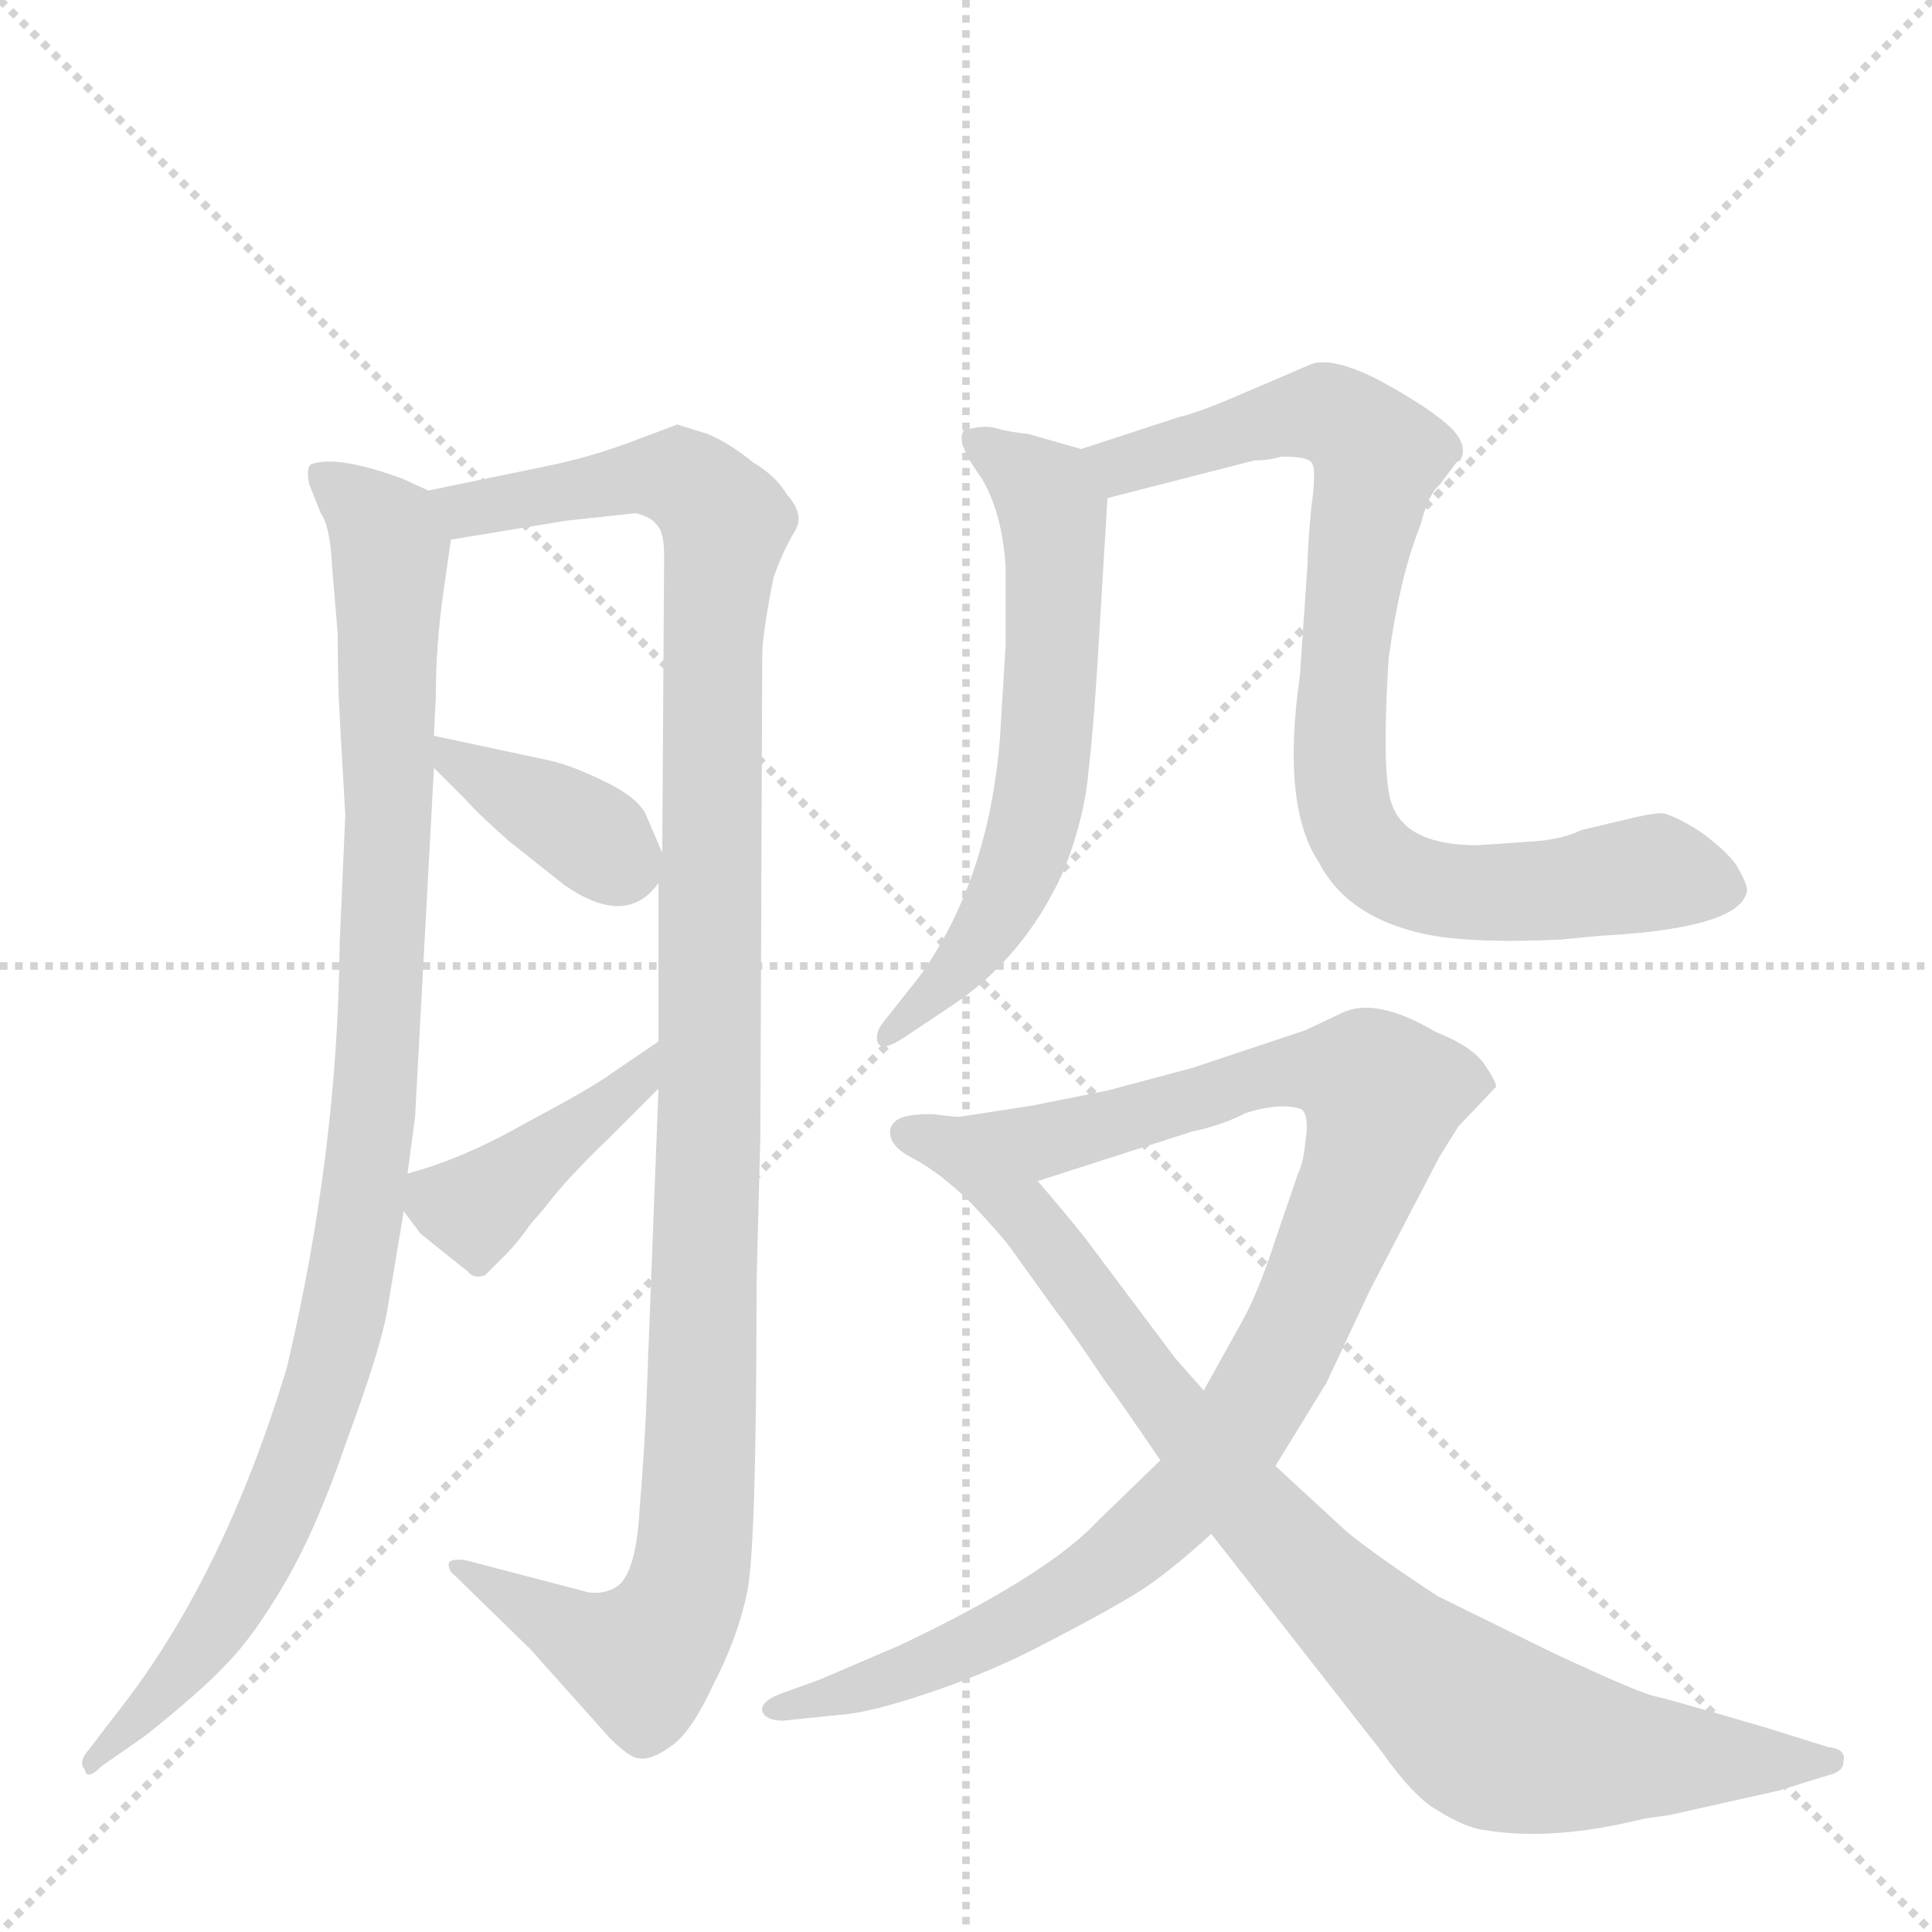<svg version="1.1" viewBox="0 0 1024 1024" xmlns="http://www.w3.org/2000/svg">
  <g stroke="lightgray" stroke-dasharray="1,1" stroke-width="1" transform="scale(4, 4)">
    <line x1="0" y1="0" x2="256" y2="256"></line>
    <line x1="256" y1="0" x2="0" y2="256"></line>
    <line x1="128" y1="0" x2="128" y2="256"></line>
    <line x1="0" y1="128" x2="256" y2="128"></line>
  </g>
  <g transform="scale(1, -1) translate(0, -860)">
    <style type="text/css">
      
        @keyframes keyframes0 {
          from {
            stroke: blue;
            stroke-dashoffset: 995;
            stroke-width: 128;
          }
          76% {
            animation-timing-function: step-end;
            stroke: blue;
            stroke-dashoffset: 0;
            stroke-width: 128;
          }
          to {
            stroke: black;
            stroke-width: 1024;
          }
        }
        #make-me-a-hanzi-animation-0 {
          animation: keyframes0 1.06s both;
          animation-delay: 0s;
          animation-timing-function: linear;
        }
      
        @keyframes keyframes1 {
          from {
            stroke: blue;
            stroke-dashoffset: 1138;
            stroke-width: 128;
          }
          79% {
            animation-timing-function: step-end;
            stroke: blue;
            stroke-dashoffset: 0;
            stroke-width: 128;
          }
          to {
            stroke: black;
            stroke-width: 1024;
          }
        }
        #make-me-a-hanzi-animation-1 {
          animation: keyframes1 1.176s both;
          animation-delay: 1.06s;
          animation-timing-function: linear;
        }
      
        @keyframes keyframes2 {
          from {
            stroke: blue;
            stroke-dashoffset: 377;
            stroke-width: 128;
          }
          55% {
            animation-timing-function: step-end;
            stroke: blue;
            stroke-dashoffset: 0;
            stroke-width: 128;
          }
          to {
            stroke: black;
            stroke-width: 1024;
          }
        }
        #make-me-a-hanzi-animation-2 {
          animation: keyframes2 0.557s both;
          animation-delay: 2.236s;
          animation-timing-function: linear;
        }
      
        @keyframes keyframes3 {
          from {
            stroke: blue;
            stroke-dashoffset: 413;
            stroke-width: 128;
          }
          57% {
            animation-timing-function: step-end;
            stroke: blue;
            stroke-dashoffset: 0;
            stroke-width: 128;
          }
          to {
            stroke: black;
            stroke-width: 1024;
          }
        }
        #make-me-a-hanzi-animation-3 {
          animation: keyframes3 0.586s both;
          animation-delay: 2.793s;
          animation-timing-function: linear;
        }
      
        @keyframes keyframes4 {
          from {
            stroke: blue;
            stroke-dashoffset: 616;
            stroke-width: 128;
          }
          67% {
            animation-timing-function: step-end;
            stroke: blue;
            stroke-dashoffset: 0;
            stroke-width: 128;
          }
          to {
            stroke: black;
            stroke-width: 1024;
          }
        }
        #make-me-a-hanzi-animation-4 {
          animation: keyframes4 0.751s both;
          animation-delay: 3.379s;
          animation-timing-function: linear;
        }
      
        @keyframes keyframes5 {
          from {
            stroke: blue;
            stroke-dashoffset: 828;
            stroke-width: 128;
          }
          73% {
            animation-timing-function: step-end;
            stroke: blue;
            stroke-dashoffset: 0;
            stroke-width: 128;
          }
          to {
            stroke: black;
            stroke-width: 1024;
          }
        }
        #make-me-a-hanzi-animation-5 {
          animation: keyframes5 0.924s both;
          animation-delay: 4.13s;
          animation-timing-function: linear;
        }
      
        @keyframes keyframes6 {
          from {
            stroke: blue;
            stroke-dashoffset: 970;
            stroke-width: 128;
          }
          76% {
            animation-timing-function: step-end;
            stroke: blue;
            stroke-dashoffset: 0;
            stroke-width: 128;
          }
          to {
            stroke: black;
            stroke-width: 1024;
          }
        }
        #make-me-a-hanzi-animation-6 {
          animation: keyframes6 1.039s both;
          animation-delay: 5.054s;
          animation-timing-function: linear;
        }
      
        @keyframes keyframes7 {
          from {
            stroke: blue;
            stroke-dashoffset: 885;
            stroke-width: 128;
          }
          74% {
            animation-timing-function: step-end;
            stroke: blue;
            stroke-dashoffset: 0;
            stroke-width: 128;
          }
          to {
            stroke: black;
            stroke-width: 1024;
          }
        }
        #make-me-a-hanzi-animation-7 {
          animation: keyframes7 0.97s both;
          animation-delay: 6.093s;
          animation-timing-function: linear;
        }
      
    </style>
    
      <path d="M 227 600 L 214 606 Q 179 619 165 614 Q 162 612 164 603 L 170 588 Q 175 581 176 560 L 179 524 Q 179 498 180 481 L 183 428 L 180 359 Q 179 249 152 135 Q 119 26 65 -44 L 45 -70 Q 42 -75 45 -78 Q 46 -84 54 -76 L 77 -60 Q 107 -36 120 -22 Q 134 -8 151 21 Q 168 50 184 97 Q 201 143 205 164 L 214 218 L 216 238 L 220 268 L 230 453 L 230 470 L 231 491 Q 231 518 235 546 L 239 574 C 242 594 242 594 227 600 Z" fill="lightgray"></path>
    
      <path d="M 290 613 L 227 600 C 198 594 209 569 239 574 L 300 584 L 337 588 Q 345 586 348 582 Q 352 578 352 566 L 351 408 L 349 392 L 349 308 L 349 283 L 343 127 Q 342 96 339 60 Q 337 23 325 18 Q 319 15 312 16 L 247 33 Q 240 34 238 32 Q 237 28 241 25 L 281 -14 L 323 -61 Q 334 -72 339 -72 Q 345 -73 355 -66 Q 366 -59 378 -33 Q 391 -8 396 16 Q 401 40 401 180 L 403 258 L 404 512 Q 404 524 410 554 Q 415 568 421 578 Q 427 587 417 598 Q 411 608 399 615 Q 387 625 375 630 L 359 635 L 335 626 Q 314 618 290 613 Z" fill="lightgray"></path>
    
      <path d="M 230 453 L 247 436 Q 254 428 270 414 L 299 391 Q 332 368 349 392 C 355 399 355 399 351 408 L 342 429 Q 337 438 320 446 Q 304 454 291 457 L 230 470 C 208 475 209 474 230 453 Z" fill="lightgray"></path>
    
      <path d="M 214 218 L 223 206 L 248 186 Q 251 182 257 184 L 267 194 Q 275 202 281 211 L 288 219 Q 300 235 322 256 L 349 283 C 370 304 374 325 349 308 L 324 291 Q 313 283 279 265 Q 246 246 216 238 C 202 234 202 234 214 218 Z" fill="lightgray"></path>
    
      <path d="M 573 622 L 545 630 Q 535 631 528 633 Q 522 635 511 632 Q 506 626 520 607 Q 531 589 533 560 L 533 518 L 530 469 Q 524 393 487 342 L 468 318 Q 464 313 465 308 Q 467 302 479 310 L 503 326 Q 543 352 564 399 Q 575 427 577 452 Q 580 477 583 530 L 587 596 C 588 618 588 618 573 622 Z" fill="lightgray"></path>
    
      <path d="M 679 618 Q 693 618 695 615 Q 698 612 695 591 Q 693 569 693 561 L 689 502 Q 679 433 699 403 Q 715 372 760 364 Q 784 360 827 362 L 848 364 Q 923 368 926 388 Q 926 392 920 402 Q 913 411 900 420 Q 887 428 881 429 Q 875 429 859 425 L 838 420 Q 828 415 812 414 L 783 412 Q 746 412 738 433 Q 732 447 736 511 Q 742 555 753 582 Q 757 598 763 603 L 772 615 L 774 616 Q 779 625 766 636 Q 754 646 730 659 Q 706 671 695 667 L 653 649 Q 634 641 625 639 L 573 622 C 544 613 558 589 587 596 L 665 616 Q 673 616 679 618 Z" fill="lightgray"></path>
    
      <path d="M 547 274 L 508 268 C 478 263 521 225 550 234 L 631 260 Q 649 264 660 270 Q 679 276 690 272 Q 694 268 692 256 Q 691 244 688 238 L 676 203 Q 667 175 658 159 L 638 123 L 615 86 L 582 54 Q 555 25 477 -12 L 435 -30 L 413 -38 Q 403 -42 404 -47 Q 406 -52 415 -52 L 444 -49 Q 461 -48 493 -37 Q 526 -26 556 -10 Q 587 6 603 16 Q 619 26 642 47 L 676 83 L 703 127 L 726 176 L 763 247 L 773 263 L 793 284 Q 793 287 786 297 Q 779 306 761 313 Q 729 332 711 323 L 692 314 L 632 294 L 587 282 L 547 274 Z" fill="lightgray"></path>
    
      <path d="M 508 268 L 498 269 Q 494 270 484 269 Q 474 268 472 262 Q 470 253 484 246 Q 499 238 515 222 Q 531 205 536 198 L 559 166 Q 569 153 585 129 Q 594 117 615 86 L 642 47 L 732 -68 Q 749 -92 761 -99 Q 777 -109 787 -110 Q 823 -116 871 -104 L 885 -102 L 943 -89 L 972 -80 Q 977 -78 977 -74 Q 979 -67 969 -66 L 937 -56 Q 886 -41 877 -39 Q 868 -37 823 -16 L 762 14 Q 730 35 714 48 L 676 83 L 638 123 L 623 140 L 575 204 Q 563 219 550 234 C 531 257 522 267 508 268 Z" fill="lightgray"></path>
    
    
      <clipPath id="make-me-a-hanzi-clip-0">
        <path d="M 227 600 L 214 606 Q 179 619 165 614 Q 162 612 164 603 L 170 588 Q 175 581 176 560 L 179 524 Q 179 498 180 481 L 183 428 L 180 359 Q 179 249 152 135 Q 119 26 65 -44 L 45 -70 Q 42 -75 45 -78 Q 46 -84 54 -76 L 77 -60 Q 107 -36 120 -22 Q 134 -8 151 21 Q 168 50 184 97 Q 201 143 205 164 L 214 218 L 216 238 L 220 268 L 230 453 L 230 470 L 231 491 Q 231 518 235 546 L 239 574 C 242 594 242 594 227 600 Z"></path>
      </clipPath>
      <path clip-path="url(#make-me-a-hanzi-clip-0)" d="M 170 608 L 198 586 L 207 569 L 204 369 L 184 174 L 162 96 L 131 24 L 105 -15 L 49 -74" fill="none" id="make-me-a-hanzi-animation-0" stroke-dasharray="867 1734" stroke-linecap="round"></path>
    
      <clipPath id="make-me-a-hanzi-clip-1">
        <path d="M 290 613 L 227 600 C 198 594 209 569 239 574 L 300 584 L 337 588 Q 345 586 348 582 Q 352 578 352 566 L 351 408 L 349 392 L 349 308 L 349 283 L 343 127 Q 342 96 339 60 Q 337 23 325 18 Q 319 15 312 16 L 247 33 Q 240 34 238 32 Q 237 28 241 25 L 281 -14 L 323 -61 Q 334 -72 339 -72 Q 345 -73 355 -66 Q 366 -59 378 -33 Q 391 -8 396 16 Q 401 40 401 180 L 403 258 L 404 512 Q 404 524 410 554 Q 415 568 421 578 Q 427 587 417 598 Q 411 608 399 615 Q 387 625 375 630 L 359 635 L 335 626 Q 314 618 290 613 Z"></path>
      </clipPath>
      <path clip-path="url(#make-me-a-hanzi-clip-1)" d="M 234 596 L 261 592 L 349 608 L 368 602 L 385 583 L 377 511 L 377 282 L 364 18 L 340 -20 L 243 30" fill="none" id="make-me-a-hanzi-animation-1" stroke-dasharray="1010 2020" stroke-linecap="round"></path>
    
      <clipPath id="make-me-a-hanzi-clip-2">
        <path d="M 230 453 L 247 436 Q 254 428 270 414 L 299 391 Q 332 368 349 392 C 355 399 355 399 351 408 L 342 429 Q 337 438 320 446 Q 304 454 291 457 L 230 470 C 208 475 209 474 230 453 Z"></path>
      </clipPath>
      <path clip-path="url(#make-me-a-hanzi-clip-2)" d="M 237 466 L 241 456 L 302 424 L 334 398" fill="none" id="make-me-a-hanzi-animation-2" stroke-dasharray="249 498" stroke-linecap="round"></path>
    
      <clipPath id="make-me-a-hanzi-clip-3">
        <path d="M 214 218 L 223 206 L 248 186 Q 251 182 257 184 L 267 194 Q 275 202 281 211 L 288 219 Q 300 235 322 256 L 349 283 C 370 304 374 325 349 308 L 324 291 Q 313 283 279 265 Q 246 246 216 238 C 202 234 202 234 214 218 Z"></path>
      </clipPath>
      <path clip-path="url(#make-me-a-hanzi-clip-3)" d="M 224 232 L 234 223 L 252 220 L 340 289 L 344 302" fill="none" id="make-me-a-hanzi-animation-3" stroke-dasharray="285 570" stroke-linecap="round"></path>
    
      <clipPath id="make-me-a-hanzi-clip-4">
        <path d="M 573 622 L 545 630 Q 535 631 528 633 Q 522 635 511 632 Q 506 626 520 607 Q 531 589 533 560 L 533 518 L 530 469 Q 524 393 487 342 L 468 318 Q 464 313 465 308 Q 467 302 479 310 L 503 326 Q 543 352 564 399 Q 575 427 577 452 Q 580 477 583 530 L 587 596 C 588 618 588 618 573 622 Z"></path>
      </clipPath>
      <path clip-path="url(#make-me-a-hanzi-clip-4)" d="M 517 627 L 546 607 L 558 586 L 553 449 L 528 375 L 472 311" fill="none" id="make-me-a-hanzi-animation-4" stroke-dasharray="488 976" stroke-linecap="round"></path>
    
      <clipPath id="make-me-a-hanzi-clip-5">
        <path d="M 679 618 Q 693 618 695 615 Q 698 612 695 591 Q 693 569 693 561 L 689 502 Q 679 433 699 403 Q 715 372 760 364 Q 784 360 827 362 L 848 364 Q 923 368 926 388 Q 926 392 920 402 Q 913 411 900 420 Q 887 428 881 429 Q 875 429 859 425 L 838 420 Q 828 415 812 414 L 783 412 Q 746 412 738 433 Q 732 447 736 511 Q 742 555 753 582 Q 757 598 763 603 L 772 615 L 774 616 Q 779 625 766 636 Q 754 646 730 659 Q 706 671 695 667 L 653 649 Q 634 641 625 639 L 573 622 C 544 613 558 589 587 596 L 665 616 Q 673 616 679 618 Z"></path>
      </clipPath>
      <path clip-path="url(#make-me-a-hanzi-clip-5)" d="M 581 618 L 603 615 L 698 642 L 723 629 L 730 618 L 715 537 L 710 458 L 714 426 L 728 404 L 745 393 L 778 387 L 872 397 L 913 391" fill="none" id="make-me-a-hanzi-animation-5" stroke-dasharray="700 1400" stroke-linecap="round"></path>
    
      <clipPath id="make-me-a-hanzi-clip-6">
        <path d="M 547 274 L 508 268 C 478 263 521 225 550 234 L 631 260 Q 649 264 660 270 Q 679 276 690 272 Q 694 268 692 256 Q 691 244 688 238 L 676 203 Q 667 175 658 159 L 638 123 L 615 86 L 582 54 Q 555 25 477 -12 L 435 -30 L 413 -38 Q 403 -42 404 -47 Q 406 -52 415 -52 L 444 -49 Q 461 -48 493 -37 Q 526 -26 556 -10 Q 587 6 603 16 Q 619 26 642 47 L 676 83 L 703 127 L 726 176 L 763 247 L 773 263 L 793 284 Q 793 287 786 297 Q 779 306 761 313 Q 729 332 711 323 L 692 314 L 632 294 L 587 282 L 547 274 Z"></path>
      </clipPath>
      <path clip-path="url(#make-me-a-hanzi-clip-6)" d="M 515 266 L 565 258 L 691 293 L 721 289 L 733 280 L 682 145 L 630 67 L 579 24 L 519 -10 L 457 -35 L 411 -45" fill="none" id="make-me-a-hanzi-animation-6" stroke-dasharray="842 1684" stroke-linecap="round"></path>
    
      <clipPath id="make-me-a-hanzi-clip-7">
        <path d="M 508 268 L 498 269 Q 494 270 484 269 Q 474 268 472 262 Q 470 253 484 246 Q 499 238 515 222 Q 531 205 536 198 L 559 166 Q 569 153 585 129 Q 594 117 615 86 L 642 47 L 732 -68 Q 749 -92 761 -99 Q 777 -109 787 -110 Q 823 -116 871 -104 L 885 -102 L 943 -89 L 972 -80 Q 977 -78 977 -74 Q 979 -67 969 -66 L 937 -56 Q 886 -41 877 -39 Q 868 -37 823 -16 L 762 14 Q 730 35 714 48 L 676 83 L 638 123 L 623 140 L 575 204 Q 563 219 550 234 C 531 257 522 267 508 268 Z"></path>
      </clipPath>
      <path clip-path="url(#make-me-a-hanzi-clip-7)" d="M 481 260 L 504 252 L 542 218 L 657 67 L 717 4 L 784 -53 L 799 -61 L 855 -71 L 970 -73" fill="none" id="make-me-a-hanzi-animation-7" stroke-dasharray="757 1514" stroke-linecap="round"></path>
    
  </g>
</svg>
